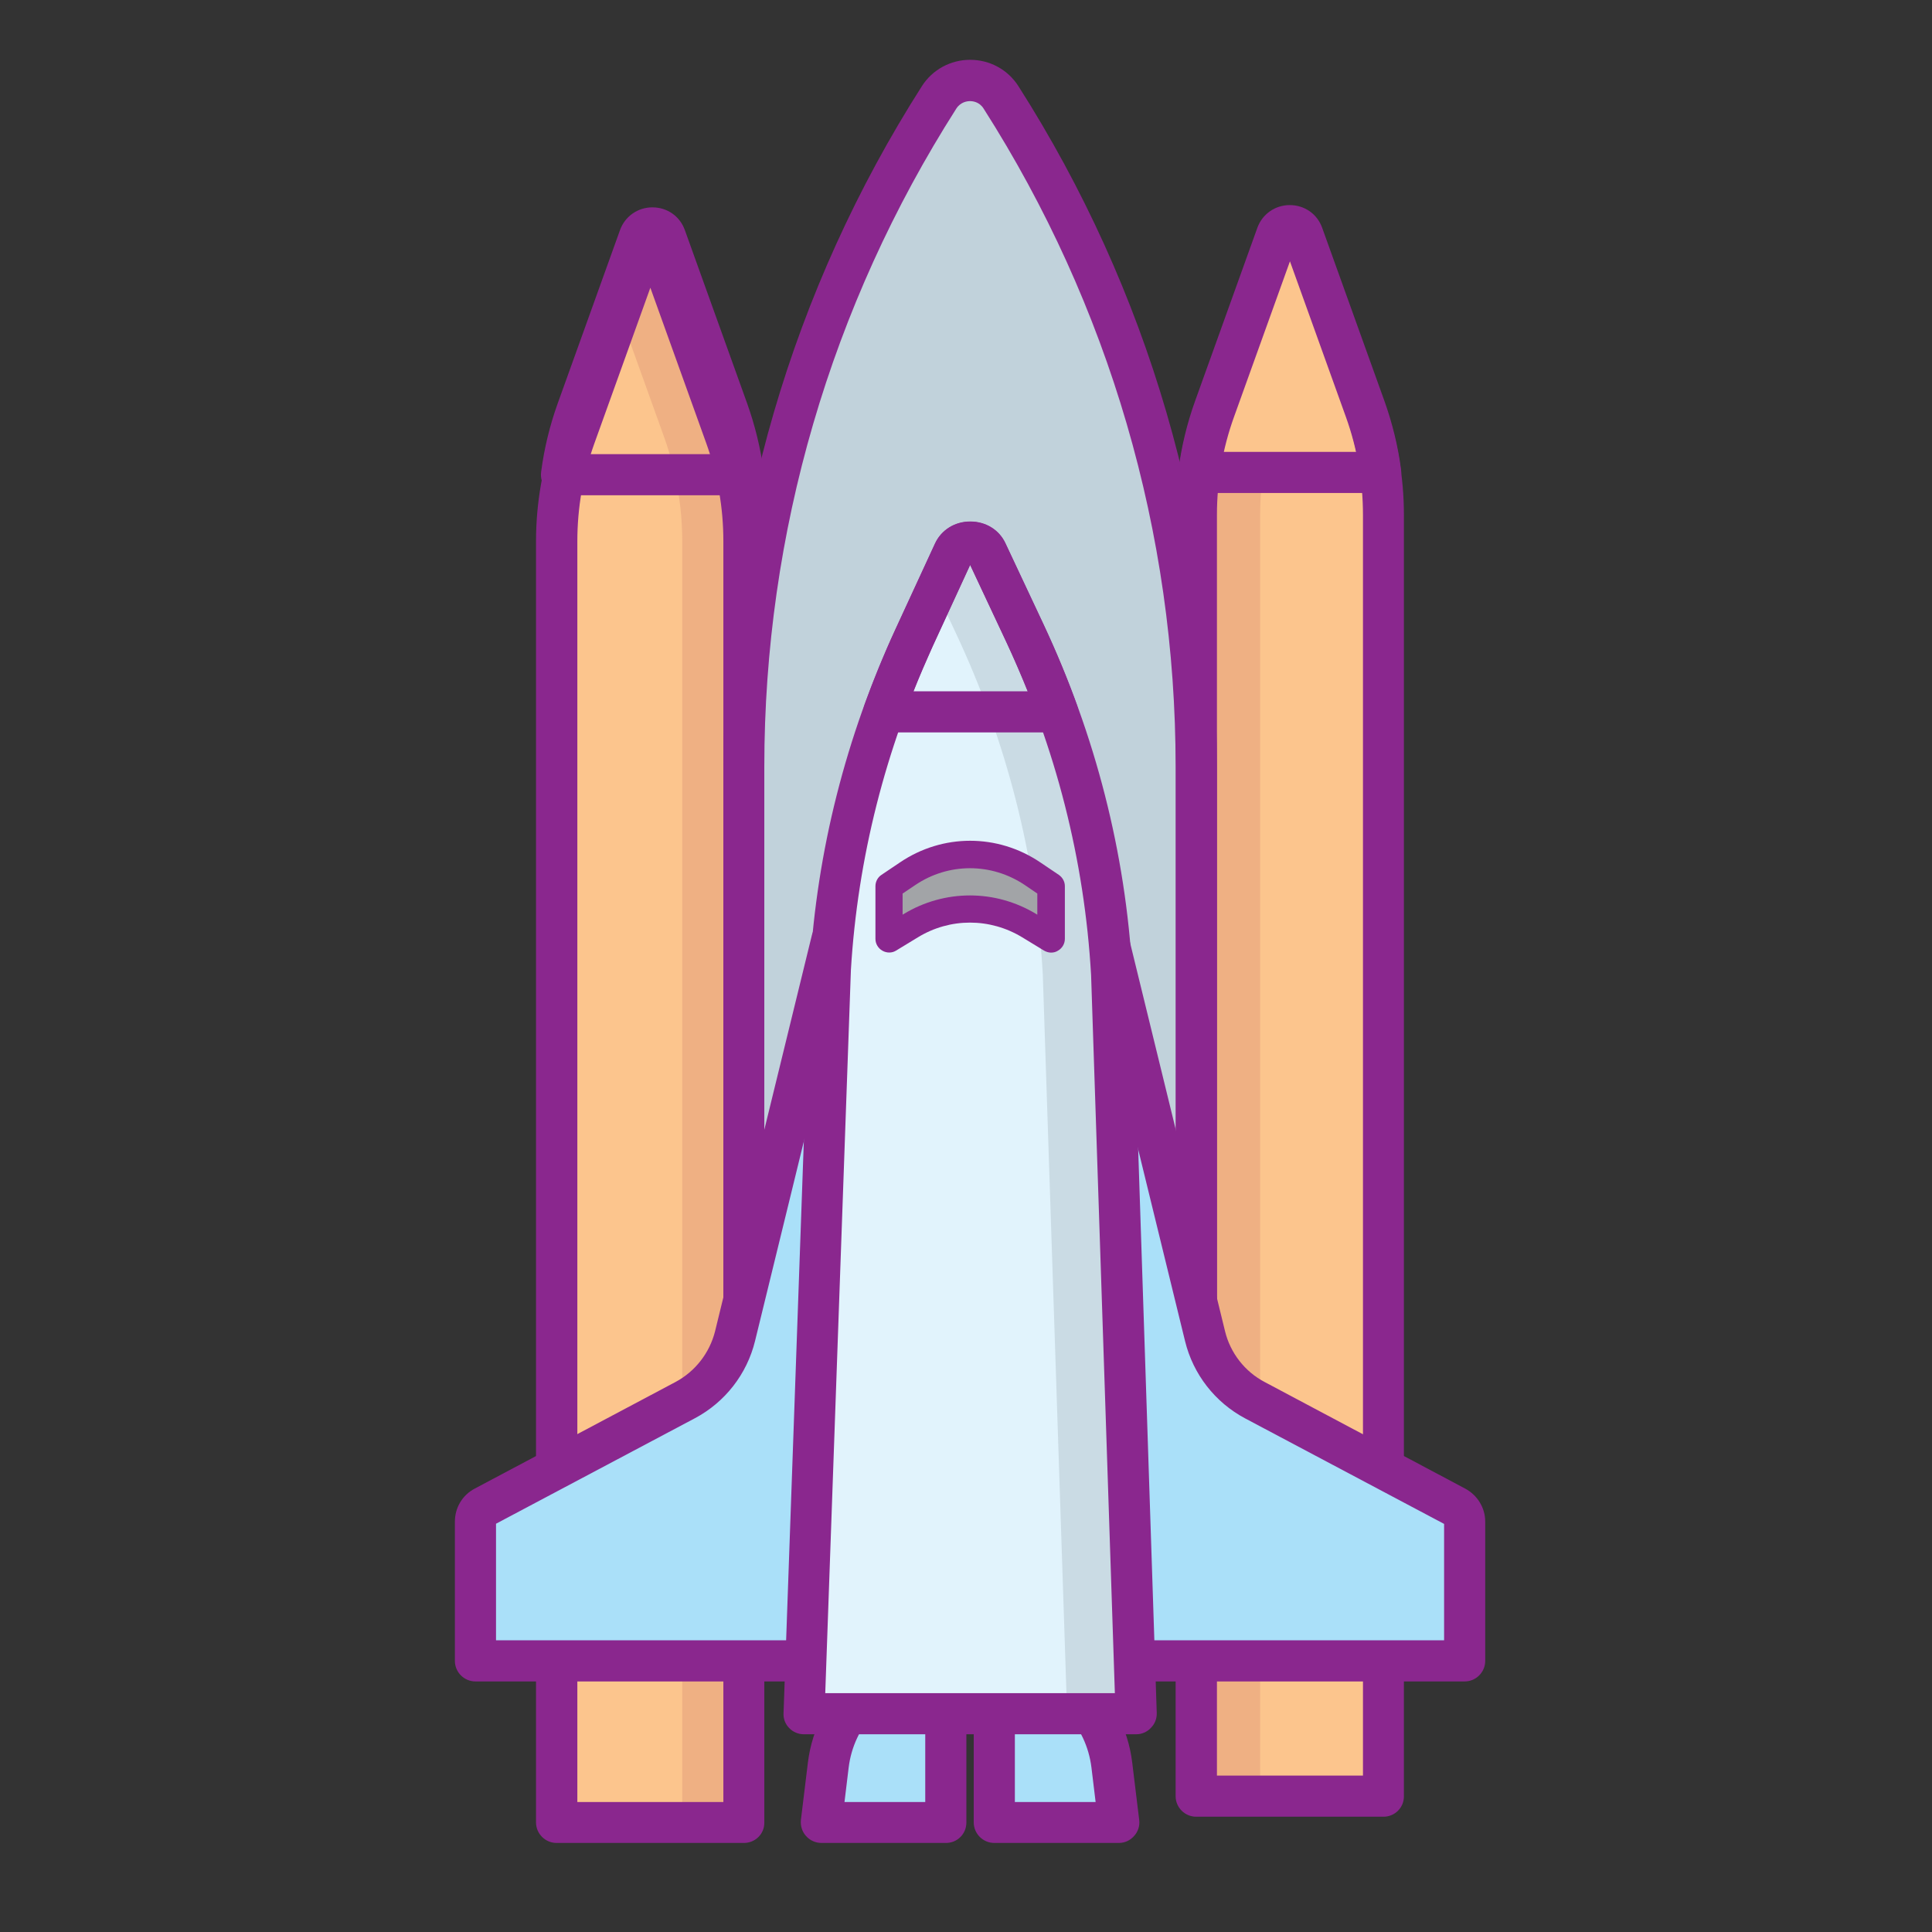 <?xml version="1.0" standalone="no"?><!DOCTYPE svg PUBLIC "-//W3C//DTD SVG 1.1//EN" "http://www.w3.org/Graphics/SVG/1.1/DTD/svg11.dtd"><svg t="1543382147813" class="icon" style="" viewBox="0 0 1024 1024" version="1.1" xmlns="http://www.w3.org/2000/svg" p-id="1866" xmlns:xlink="http://www.w3.org/1999/xlink" width="200" height="200"><rect x="0" y="0" width="1024" height="1024" fill="#333333" stroke="none"/><defs><style type="text/css"></style></defs><path d="M733.3 952H634V272.9c0-18.9 3.3-37.7 9.7-55.5l33-91.8c2.3-6.5 11.5-6.5 13.9 0l33 91.8c6.4 17.8 9.7 36.6 9.7 55.5V952z" fill="#FCC58D" p-id="1867"></path><path d="M677.6 217.4l23.6-65.7-9.4-26.1c-2.3-6.5-11.5-6.5-13.9 0l-33 91.8c-6.4 17.8-9.7 36.6-9.7 55.5V952h32.7V272.9c0-18.9 3.3-37.7 9.7-55.5z" fill="#EFB083" p-id="1868"></path><path d="M676.7 125.6l-33 91.8c-4 11.1-6.8 22.5-8.3 34.2h96.5c-1.5-11.6-4.3-23.1-8.3-34.2l-33-91.8c-2.4-6.5-11.6-6.5-13.9 0z" fill="#FCC58D" p-id="1869"></path><path d="M733.3 962.9H634c-6 0-10.9-4.9-10.9-10.9V272.9c0-20.2 3.5-40.1 10.3-59.2l33-91.8c2.6-7.3 9.4-12.1 17.2-12.1s14.6 4.7 17.2 12.1l33 91.8c6.8 19 10.3 39 10.3 59.2V952c0.1 6-4.8 10.9-10.8 10.9z m-88.4-21.8h77.5V272.9c0-17.7-3-35.1-9-51.8l-29.7-82.6-29.7 82.6c-6 16.7-9 34.1-9 51.8v668.2z" fill="#8A278E" p-id="1870"></path><path d="M731.9 261.3h-96.5c-3.1 0-6.1-1.4-8.2-3.7-2.1-2.4-3-5.5-2.6-8.6 1.6-12.4 4.6-24.7 8.8-36.4l33-91.8c2.6-7.3 9.4-12.1 17.2-12.1s14.6 4.7 17.2 12.1l33 91.8c4.2 11.8 7.2 24 8.8 36.4 0.4 3.1-0.5 6.2-2.6 8.6-2 2.3-5 3.7-8.1 3.7z m-83.6-21.8h70.6c-1.4-6.6-3.3-13.2-5.6-19.6l-29.7-82.6-29.7 82.6c-2.3 6.4-4.1 12.9-5.6 19.6z m38.6-111.4z" fill="#8A278E" p-id="1871"></path><path d="M394.3 966H295V286.9c0-18.9 3.3-37.7 9.7-55.5l33-91.8c2.3-6.5 11.5-6.5 13.9 0l33 91.8c6.4 17.8 9.7 36.6 9.7 55.5V966z" fill="#FCC58D" p-id="1872"></path><path d="M384.6 231.4l-33-91.8c-2.3-6.5-11.5-6.5-13.9 0l-9.4 26.1 23.6 65.7c6.4 17.8 9.7 36.6 9.7 55.5V966h32.7V286.9c0-18.9-3.3-37.7-9.7-55.5z" fill="#EFB083" p-id="1873"></path><path d="M394.3 976.8H295c-6 0-10.9-4.9-10.9-10.9v-679c0-20.2 3.5-40.1 10.3-59.2l33-91.8c2.6-7.3 9.4-12.1 17.2-12.1 7.8 0 14.6 4.7 17.2 12.1l33 91.8c6.8 19 10.3 39 10.3 59.2V966c0.1 6-4.8 10.8-10.8 10.8z m-88.4-21.7h77.5V286.9c0-17.7-3-35.1-9-51.8l-29.7-82.6-29.7 82.6c-6 16.7-9 34.1-9 51.8v668.2z" fill="#8A278E" p-id="1874"></path><path d="M634 859.4H394.3V406.3c0-125.7 35.9-248.7 103.5-354.7 7.6-12 25.1-12 32.8 0 67.6 106 103.5 229 103.5 354.7v453.1z" fill="#C1D2DB" p-id="1875"></path><path d="M634 870.3H394.3c-6 0-10.9-4.9-10.9-10.9V406.3c0-128 36.4-252.7 105.2-360.6 5.6-8.8 15.2-14 25.6-14 10.4 0 20 5.2 25.6 14C608.6 153.6 645 278.3 645 406.3v453.1c-0.1 6-5 10.9-11 10.9z m-228.8-21.8h217.9V406.3c0-123.8-35.2-244.4-101.8-348.8-2.3-3.6-5.8-3.9-7.2-3.9s-4.9 0.4-7.2 3.9c-66.6 104.4-101.8 225-101.8 348.8v442.2z" fill="#8A278E" p-id="1876"></path><path d="M440.9 498.3l-51.3 209.9c-3.6 14.6-13.2 26.9-26.4 34l-106.4 56.5c-2.9 1.6-4.8 4.6-4.8 7.9v73.8h188.8V498.3zM587.4 498.3l51.3 209.9c3.6 14.6 13.2 26.9 26.4 34l106.4 56.5c2.9 1.6 4.8 4.6 4.8 7.9v73.8H587.4V498.3z" fill="#AAE0F9" p-id="1877"></path><path d="M440.9 891.2H252c-6 0-10.9-4.9-10.9-10.9v-73.8c0-7.4 4-14.1 10.5-17.5L358 732.5c10.5-5.6 18.1-15.4 21-26.9l51.3-209.9c1.3-5.4 6.4-8.9 11.9-8.2 5.5 0.7 9.6 5.3 9.6 10.8v382.1c0 5.9-4.9 10.8-10.9 10.8z m-178-21.8H430V588.8l-29.8 121.9c-4.3 17.6-15.9 32.5-31.9 41l-105.4 55.9v61.8zM776.3 891.2H587.4c-6 0-10.9-4.9-10.9-10.9v-382c0-5.5 4.1-10.2 9.6-10.8 5.5-0.7 10.6 2.9 11.9 8.2l51.3 209.9c2.8 11.5 10.5 21.4 21 26.9L776.6 789c6.5 3.5 10.6 10.2 10.6 17.5v73.8c0 6-4.9 10.9-10.9 10.9z m-178-21.8h167.1v-61.7L660 751.8c-16-8.5-27.6-23.4-31.9-41l-29.8-121.9v280.5z" fill="#8A278E" p-id="1878"></path><path d="M501.4 966h-66l3.7-30.4c3.8-31.5 30.6-55.2 62.3-55.2V966zM527 966h66l-3.7-30.4c-3.8-31.5-30.6-55.2-62.3-55.2V966z" fill="#AAE0F9" p-id="1879"></path><path d="M501.4 976.8h-66c-3.1 0-6.1-1.3-8.2-3.7-2.1-2.3-3-5.4-2.7-8.5l3.7-30.4c4.5-36.9 35.9-64.8 73.1-64.8 6 0 10.9 4.9 10.9 10.9V966c0 6-4.8 10.8-10.8 10.8z m-53.8-21.7h42.8v-62.7c-21.2 4.6-37.9 22.2-40.6 44.5l-2.2 18.2zM593 976.8h-66c-6 0-10.9-4.9-10.9-10.9v-85.6c0-6 4.9-10.9 10.9-10.9 37.2 0 68.7 27.9 73.1 64.8l3.7 30.4c0.4 3.1-0.6 6.2-2.7 8.5-2.1 2.4-5 3.7-8.1 3.7z m-55.1-21.7h42.8l-2.2-18.2c-2.7-22.3-19.4-39.9-40.6-44.5v62.7z" fill="#8A278E" p-id="1880"></path><path d="M602.2 908.3H426.1l14-394.8c3.7-60.3 18.7-119.7 44.4-175.6l20.9-45.3c3.2-7 14.3-7 17.6-0.1l20.2 43c27 57.5 42.5 118.6 46.1 180.8l12.9 392z" fill="#E1F3FC" p-id="1881"></path><path d="M589.3 516.3c-3.5-62.2-19.1-123.4-46.1-180.8l-20.2-43c-3.3-7-14.4-6.9-17.6 0.1l-9.4 20.3 10.6 22.6c27 57.5 42.5 118.6 46.1 180.8l12.9 391.9h36.5l-12.8-391.9z" fill="#CADBE4" p-id="1882"></path><path d="M602.2 919.2H426.1c-3 0-5.8-1.2-7.8-3.3-2.1-2.1-3.2-5-3-8l14-394.8v-0.3c3.7-61.8 19-122.2 45.4-179.5l20.9-45.3c3.3-7.1 10.4-11.6 18.6-11.6h0.1c8.2 0 15.3 4.4 18.6 11.5l20.2 43c27.6 58.9 43.5 121.1 47.1 184.8v0.3l12.9 391.9c0.1 3-1 5.8-3.1 7.9-2 2.2-4.9 3.4-7.8 3.4z m-164.8-21.8h153.5l-12.6-380.6c-3.5-60.9-18.6-120.4-45-176.7l-19.1-40.7-19.8 43C469.2 397.2 454.6 454.9 451 514l-13.6 383.4z" fill="#8A278E" p-id="1883"></path><path d="M557.1 497.6l-11.5-7c-19.3-11.7-43.5-11.7-62.9 0l-11.5 7v-27.9l9.8-6.6c20-13.5 46.3-13.5 66.3 0l9.8 6.6v27.9z" fill="#A2A4A7" p-id="1884"></path><path d="M557.1 504.9c-1.3 0-2.6-0.4-3.8-1.1l-11.5-7c-17.1-10.4-38.3-10.4-55.3 0l-11.5 7c-2.2 1.4-5 1.4-7.3 0.1-2.3-1.3-3.7-3.7-3.7-6.3v-27.9c0-2.4 1.2-4.7 3.2-6l9.8-6.6c22.6-15.3 51.8-15.3 74.4 0l9.8 6.6c2 1.4 3.2 3.6 3.2 6v27.9c0 2.6-1.4 5-3.7 6.3-1.1 0.7-2.3 1-3.6 1z m-78.7-31.3v11.2l0.5-0.3c21.7-13.2 48.7-13.2 70.4 0l0.5 0.3v-11.2l-6.6-4.5c-17.7-11.9-40.5-11.9-58.1 0l-6.7 4.5z" fill="#8A278E" p-id="1885"></path><path d="M394.1 262.5h-96.5c-3.1 0-6.1-1.4-8.2-3.7-2.1-2.4-3-5.5-2.6-8.6 1.6-12.4 4.6-24.7 8.8-36.4l33-91.8c2.6-7.3 9.4-12.1 17.2-12.1s14.6 4.7 17.2 12.1l33 91.8c4.2 11.8 7.2 24 8.8 36.4 0.4 3.1-0.5 6.2-2.6 8.6-2 2.3-4.9 3.7-8.1 3.7z m-83.5-21.8h70.6c-1.4-6.6-3.3-13.2-5.6-19.6l-29.7-82.6-29.7 82.6c-2.3 6.4-4.2 13-5.6 19.6z m38.6-111.4z" fill="#8A278E" p-id="1886"></path><path d="M560.5 388.2h-92.1c-3.6 0-6.9-1.7-8.9-4.6-2-2.9-2.5-6.6-1.3-10 5-13.7 10.5-27.3 16.5-40.2l20.9-45.3c3.3-7.1 10.4-11.6 18.6-11.6h0.1c8.2 0 15.3 4.4 18.6 11.5l20.2 43c6.5 13.9 12.5 28.2 17.7 42.7 1.2 3.3 0.7 7.1-1.3 10-2.1 2.8-5.4 4.5-9 4.5z m-76.3-21.8h60.5c-3.6-8.9-7.4-17.7-11.4-26.3l-19.1-40.7-19.8 43c-3.5 7.9-7 15.9-10.2 24z m29-69.3c0 0.1 0 0.1 0 0z" fill="#8A278E" p-id="1887"></path></svg>